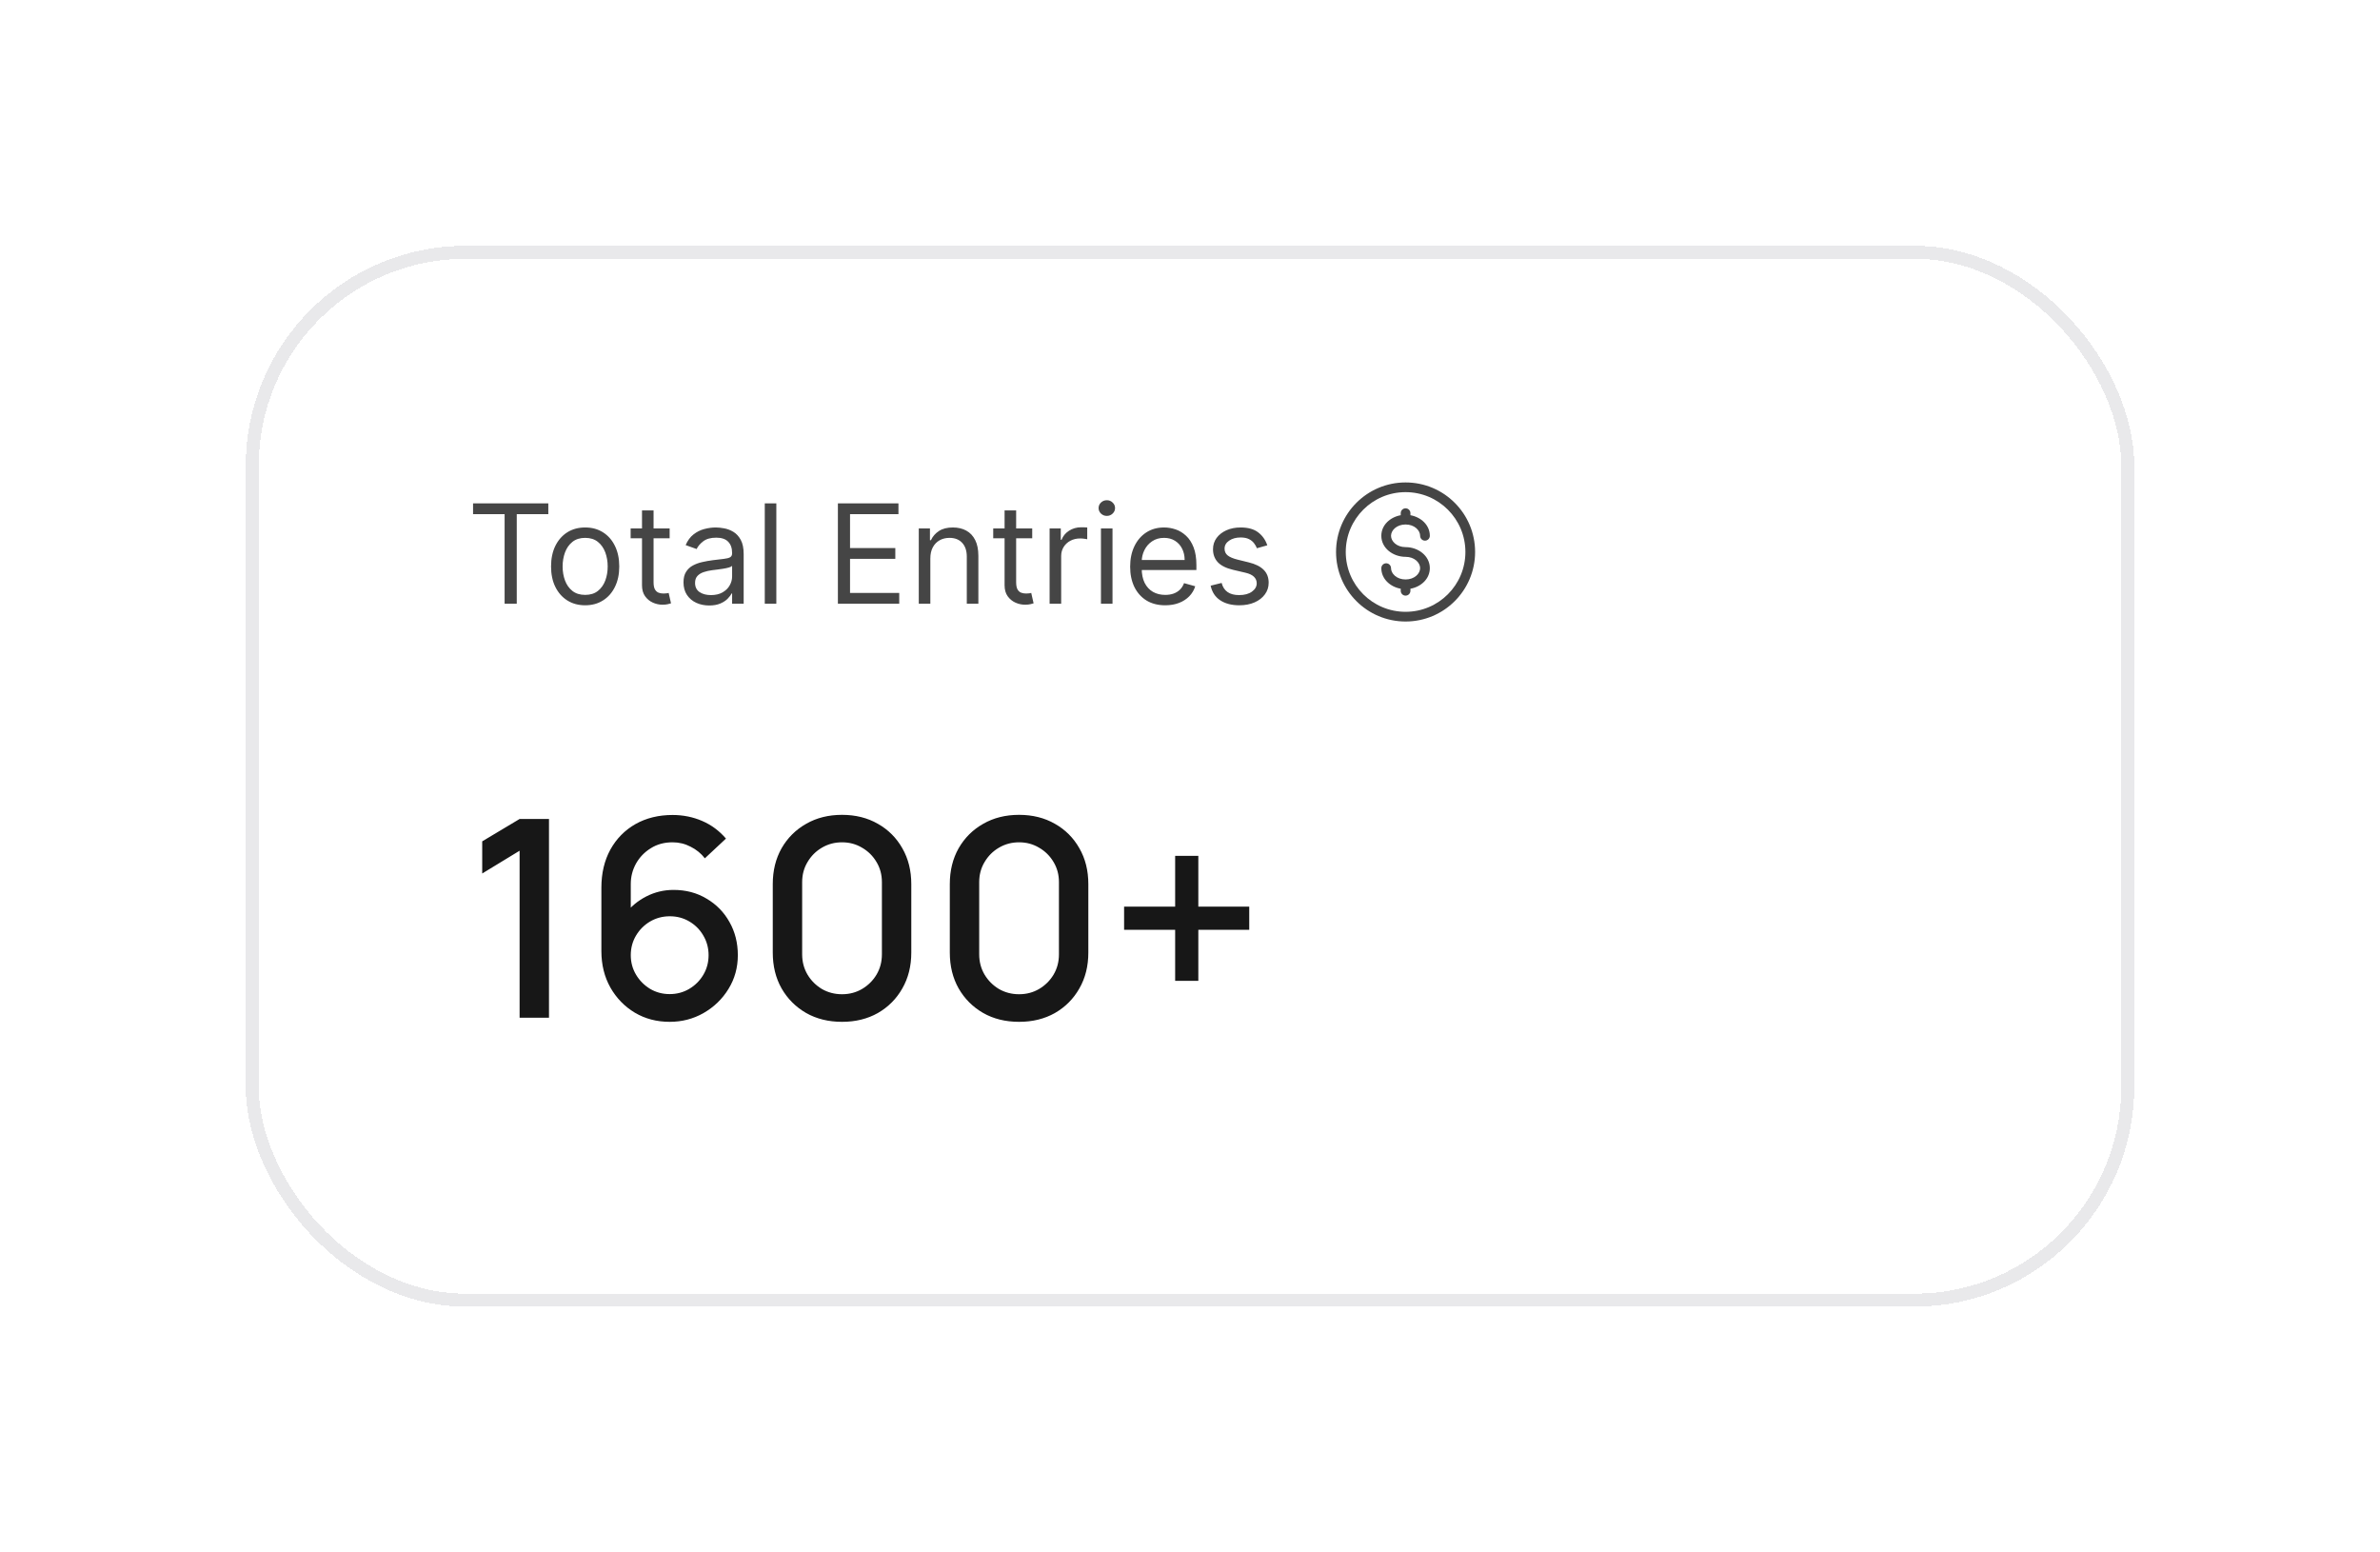 <svg width="276" height="180" viewBox="0 0 276 180" fill="none" xmlns="http://www.w3.org/2000/svg">
<g filter="url(#filter0_d_279_188)">
<rect x="37" y="19" width="216" height="120" rx="24" fill="white" shape-rendering="crispEdges"/>
<rect x="36.25" y="18.25" width="217.5" height="121.5" rx="24.75" stroke="#E9E9EB" stroke-width="1.5" shape-rendering="crispEdges"/>
<path d="M61.859 48.614V47.364H70.586V48.614H66.927V59H65.518V48.614H61.859ZM74.859 59.182C74.071 59.182 73.379 58.994 72.785 58.619C72.194 58.244 71.732 57.72 71.398 57.045C71.069 56.371 70.904 55.583 70.904 54.682C70.904 53.773 71.069 52.979 71.398 52.301C71.732 51.623 72.194 51.097 72.785 50.722C73.379 50.347 74.071 50.159 74.859 50.159C75.647 50.159 76.336 50.347 76.927 50.722C77.522 51.097 77.984 51.623 78.313 52.301C78.647 52.979 78.813 53.773 78.813 54.682C78.813 55.583 78.647 56.371 78.313 57.045C77.984 57.72 77.522 58.244 76.927 58.619C76.336 58.994 75.647 59.182 74.859 59.182ZM74.859 57.977C75.457 57.977 75.95 57.824 76.336 57.517C76.722 57.21 77.008 56.807 77.194 56.307C77.379 55.807 77.472 55.265 77.472 54.682C77.472 54.099 77.379 53.555 77.194 53.051C77.008 52.547 76.722 52.14 76.336 51.83C75.95 51.519 75.457 51.364 74.859 51.364C74.26 51.364 73.768 51.519 73.381 51.83C72.995 52.14 72.709 52.547 72.523 53.051C72.338 53.555 72.245 54.099 72.245 54.682C72.245 55.265 72.338 55.807 72.523 56.307C72.709 56.807 72.995 57.21 73.381 57.517C73.768 57.824 74.26 57.977 74.859 57.977ZM84.656 50.273V51.409H80.133V50.273H84.656ZM81.451 48.182H82.792V56.5C82.792 56.879 82.847 57.163 82.957 57.352C83.07 57.538 83.214 57.663 83.388 57.727C83.567 57.788 83.754 57.818 83.951 57.818C84.099 57.818 84.22 57.811 84.315 57.795C84.409 57.776 84.485 57.761 84.542 57.75L84.815 58.955C84.724 58.989 84.597 59.023 84.434 59.057C84.271 59.095 84.065 59.114 83.815 59.114C83.436 59.114 83.065 59.032 82.701 58.869C82.341 58.706 82.042 58.458 81.803 58.125C81.568 57.792 81.451 57.371 81.451 56.864V48.182ZM89.241 59.205C88.688 59.205 88.186 59.1 87.735 58.892C87.284 58.68 86.926 58.375 86.661 57.977C86.396 57.576 86.263 57.091 86.263 56.523C86.263 56.023 86.362 55.617 86.559 55.307C86.756 54.992 87.019 54.746 87.349 54.568C87.678 54.39 88.042 54.258 88.44 54.17C88.841 54.08 89.245 54.008 89.65 53.955C90.18 53.886 90.61 53.835 90.94 53.801C91.273 53.763 91.515 53.701 91.667 53.614C91.822 53.526 91.9 53.375 91.9 53.159V53.114C91.9 52.553 91.746 52.117 91.44 51.807C91.137 51.496 90.676 51.341 90.059 51.341C89.419 51.341 88.917 51.481 88.553 51.761C88.19 52.042 87.934 52.341 87.786 52.659L86.513 52.205C86.741 51.674 87.044 51.261 87.423 50.966C87.805 50.667 88.222 50.458 88.673 50.341C89.127 50.22 89.574 50.159 90.013 50.159C90.294 50.159 90.616 50.193 90.979 50.261C91.347 50.326 91.701 50.46 92.042 50.665C92.387 50.869 92.673 51.178 92.9 51.591C93.127 52.004 93.241 52.557 93.241 53.25V59H91.9V57.818H91.832C91.741 58.008 91.589 58.21 91.377 58.426C91.165 58.642 90.883 58.826 90.531 58.977C90.178 59.129 89.748 59.205 89.241 59.205ZM89.445 58C89.976 58 90.423 57.896 90.786 57.688C91.154 57.479 91.43 57.21 91.616 56.881C91.805 56.551 91.9 56.205 91.9 55.841V54.614C91.843 54.682 91.718 54.744 91.525 54.801C91.335 54.854 91.116 54.901 90.866 54.943C90.62 54.981 90.379 55.015 90.144 55.045C89.913 55.072 89.726 55.095 89.582 55.114C89.233 55.159 88.907 55.233 88.604 55.335C88.305 55.434 88.063 55.583 87.877 55.784C87.695 55.981 87.604 56.25 87.604 56.591C87.604 57.057 87.777 57.409 88.121 57.648C88.47 57.883 88.911 58 89.445 58ZM97.029 47.364V59H95.688V47.364H97.029ZM104.167 59V47.364H111.19V48.614H105.576V52.545H110.826V53.795H105.576V57.75H111.281V59H104.167ZM114.889 53.75V59H113.548V50.273H114.843V51.636H114.957C115.161 51.193 115.472 50.837 115.889 50.568C116.305 50.295 116.843 50.159 117.502 50.159C118.093 50.159 118.61 50.28 119.053 50.523C119.496 50.761 119.841 51.125 120.087 51.614C120.334 52.099 120.457 52.712 120.457 53.455V59H119.116V53.545C119.116 52.86 118.938 52.326 118.582 51.943C118.226 51.557 117.737 51.364 117.116 51.364C116.688 51.364 116.305 51.456 115.968 51.642C115.635 51.828 115.371 52.099 115.178 52.455C114.985 52.811 114.889 53.242 114.889 53.75ZM126.702 50.273V51.409H122.18V50.273H126.702ZM123.498 48.182H124.839V56.5C124.839 56.879 124.894 57.163 125.004 57.352C125.117 57.538 125.261 57.663 125.435 57.727C125.613 57.788 125.801 57.818 125.998 57.818C126.146 57.818 126.267 57.811 126.362 57.795C126.456 57.776 126.532 57.761 126.589 57.75L126.862 58.955C126.771 58.989 126.644 59.023 126.481 59.057C126.318 59.095 126.112 59.114 125.862 59.114C125.483 59.114 125.112 59.032 124.748 58.869C124.388 58.706 124.089 58.458 123.85 58.125C123.615 57.792 123.498 57.371 123.498 56.864V48.182ZM128.719 59V50.273H130.015V51.591H130.106C130.265 51.159 130.553 50.809 130.969 50.54C131.386 50.271 131.856 50.136 132.379 50.136C132.477 50.136 132.6 50.138 132.748 50.142C132.896 50.146 133.007 50.151 133.083 50.159V51.523C133.038 51.511 132.933 51.494 132.771 51.472C132.612 51.445 132.443 51.432 132.265 51.432C131.841 51.432 131.462 51.521 131.129 51.699C130.799 51.873 130.538 52.115 130.344 52.426C130.155 52.733 130.06 53.083 130.06 53.477V59H128.719ZM134.673 59V50.273H136.014V59H134.673ZM135.354 48.818C135.093 48.818 134.868 48.729 134.678 48.551C134.493 48.373 134.4 48.159 134.4 47.909C134.4 47.659 134.493 47.445 134.678 47.267C134.868 47.089 135.093 47 135.354 47C135.616 47 135.839 47.089 136.025 47.267C136.214 47.445 136.309 47.659 136.309 47.909C136.309 48.159 136.214 48.373 136.025 48.551C135.839 48.729 135.616 48.818 135.354 48.818ZM142.129 59.182C141.288 59.182 140.562 58.996 139.952 58.625C139.346 58.25 138.879 57.727 138.549 57.057C138.223 56.383 138.06 55.599 138.06 54.705C138.06 53.811 138.223 53.023 138.549 52.341C138.879 51.655 139.337 51.121 139.924 50.739C140.515 50.352 141.204 50.159 141.992 50.159C142.447 50.159 142.896 50.235 143.339 50.386C143.782 50.538 144.185 50.784 144.549 51.125C144.913 51.462 145.202 51.909 145.418 52.466C145.634 53.023 145.742 53.708 145.742 54.523V55.091H139.015V53.932H144.379C144.379 53.439 144.28 53 144.083 52.614C143.89 52.227 143.613 51.922 143.254 51.699C142.898 51.475 142.477 51.364 141.992 51.364C141.458 51.364 140.996 51.496 140.606 51.761C140.219 52.023 139.922 52.364 139.714 52.784C139.505 53.205 139.401 53.655 139.401 54.136V54.909C139.401 55.568 139.515 56.127 139.742 56.585C139.973 57.04 140.293 57.386 140.702 57.625C141.112 57.86 141.587 57.977 142.129 57.977C142.481 57.977 142.799 57.928 143.083 57.83C143.371 57.727 143.619 57.576 143.827 57.375C144.036 57.17 144.197 56.917 144.31 56.614L145.606 56.977C145.469 57.417 145.24 57.803 144.918 58.136C144.596 58.466 144.199 58.724 143.725 58.909C143.252 59.091 142.719 59.182 142.129 59.182ZM153.964 52.227L152.759 52.568C152.683 52.367 152.572 52.172 152.424 51.983C152.28 51.79 152.083 51.631 151.833 51.506C151.583 51.381 151.263 51.318 150.873 51.318C150.339 51.318 149.894 51.441 149.538 51.688C149.185 51.93 149.009 52.239 149.009 52.614C149.009 52.947 149.13 53.21 149.373 53.403C149.615 53.597 149.994 53.758 150.509 53.886L151.805 54.205C152.585 54.394 153.166 54.684 153.549 55.074C153.932 55.46 154.123 55.958 154.123 56.568C154.123 57.068 153.979 57.515 153.691 57.909C153.407 58.303 153.009 58.614 152.498 58.841C151.987 59.068 151.392 59.182 150.714 59.182C149.824 59.182 149.087 58.989 148.504 58.602C147.92 58.216 147.551 57.651 147.396 56.909L148.668 56.591C148.79 57.061 149.019 57.413 149.356 57.648C149.697 57.883 150.142 58 150.691 58C151.316 58 151.812 57.867 152.18 57.602C152.551 57.333 152.737 57.011 152.737 56.636C152.737 56.333 152.63 56.08 152.418 55.875C152.206 55.667 151.88 55.511 151.441 55.409L149.987 55.068C149.187 54.879 148.6 54.585 148.225 54.188C147.854 53.786 147.668 53.284 147.668 52.682C147.668 52.189 147.807 51.754 148.083 51.375C148.363 50.996 148.744 50.699 149.225 50.483C149.71 50.267 150.259 50.159 150.873 50.159C151.737 50.159 152.415 50.349 152.907 50.727C153.403 51.106 153.755 51.606 153.964 52.227Z" fill="#171717" fill-opacity="0.8"/>
<path fill-rule="evenodd" clip-rule="evenodd" d="M169.999 46.063C166.168 46.063 163.062 49.169 163.062 53C163.062 56.832 166.168 59.938 169.999 59.938C173.831 59.938 176.937 56.832 176.937 53C176.937 49.169 173.831 46.063 169.999 46.063ZM161.937 53C161.937 48.547 165.547 44.938 169.999 44.938C174.452 44.938 178.062 48.547 178.062 53C178.062 57.453 174.452 61.063 169.999 61.063C165.547 61.063 161.937 57.453 161.937 53ZM169.999 47.938C170.31 47.938 170.562 48.19 170.562 48.5V48.738C171.785 48.957 172.812 49.875 172.812 51.125C172.812 51.436 172.56 51.688 172.249 51.688C171.939 51.688 171.687 51.436 171.687 51.125C171.687 50.492 171.032 49.813 169.999 49.813C168.967 49.813 168.312 50.492 168.312 51.125C168.312 51.758 168.967 52.438 169.999 52.438C171.452 52.438 172.812 53.437 172.812 54.875C172.812 56.125 171.785 57.044 170.562 57.263V57.5C170.562 57.811 170.31 58.063 169.999 58.063C169.689 58.063 169.437 57.811 169.437 57.5V57.263C168.214 57.044 167.187 56.125 167.187 54.875C167.187 54.565 167.439 54.313 167.749 54.313C168.06 54.313 168.312 54.565 168.312 54.875C168.312 55.508 168.967 56.188 169.999 56.188C171.032 56.188 171.687 55.508 171.687 54.875C171.687 54.242 171.032 53.563 169.999 53.563C168.546 53.563 167.187 52.563 167.187 51.125C167.187 49.875 168.214 48.957 169.437 48.738V48.5C169.437 48.19 169.689 47.938 169.999 47.938Z" fill="#171717" fill-opacity="0.8"/>
<path d="M67.256 107V87.64L62.92 90.28V86.552L67.256 83.96H70.664V107H67.256ZM84.66 107.48C83.167 107.48 81.823 107.128 80.628 106.424C79.433 105.709 78.484 104.733 77.78 103.496C77.087 102.259 76.74 100.851 76.74 99.272V91.928C76.74 90.253 77.087 88.781 77.78 87.512C78.484 86.243 79.455 85.256 80.692 84.552C81.94 83.848 83.375 83.496 84.996 83.496C86.212 83.496 87.353 83.725 88.42 84.184C89.487 84.643 90.409 85.325 91.188 86.232L88.74 88.52C88.303 87.955 87.753 87.507 87.092 87.176C86.441 86.835 85.743 86.664 84.996 86.664C84.036 86.664 83.193 86.893 82.468 87.352C81.743 87.8 81.172 88.392 80.756 89.128C80.351 89.864 80.148 90.653 80.148 91.496V95.72L79.492 94.984C80.153 94.12 80.975 93.437 81.956 92.936C82.937 92.435 83.988 92.184 85.108 92.184C86.537 92.184 87.812 92.52 88.932 93.192C90.063 93.853 90.948 94.755 91.588 95.896C92.239 97.037 92.564 98.323 92.564 99.752C92.564 101.192 92.201 102.499 91.476 103.672C90.761 104.835 89.801 105.763 88.596 106.456C87.401 107.139 86.089 107.48 84.66 107.48ZM84.66 104.264C85.492 104.264 86.249 104.061 86.932 103.656C87.615 103.251 88.159 102.707 88.564 102.024C88.969 101.341 89.172 100.584 89.172 99.752C89.172 98.92 88.969 98.163 88.564 97.48C88.169 96.797 87.631 96.253 86.948 95.848C86.265 95.443 85.508 95.24 84.676 95.24C83.844 95.24 83.081 95.443 82.388 95.848C81.705 96.253 81.161 96.797 80.756 97.48C80.351 98.163 80.148 98.92 80.148 99.752C80.148 100.573 80.351 101.325 80.756 102.008C81.161 102.691 81.705 103.24 82.388 103.656C83.071 104.061 83.828 104.264 84.66 104.264ZM104.647 107.48C103.079 107.48 101.692 107.139 100.487 106.456C99.282 105.763 98.332 104.813 97.639 103.608C96.956 102.403 96.615 101.016 96.615 99.448V91.512C96.615 89.944 96.956 88.557 97.639 87.352C98.332 86.147 99.282 85.203 100.487 84.52C101.692 83.827 103.079 83.48 104.647 83.48C106.215 83.48 107.602 83.827 108.807 84.52C110.012 85.203 110.956 86.147 111.639 87.352C112.332 88.557 112.679 89.944 112.679 91.512V99.448C112.679 101.016 112.332 102.403 111.639 103.608C110.956 104.813 110.012 105.763 108.807 106.456C107.602 107.139 106.215 107.48 104.647 107.48ZM104.647 104.28C105.5 104.28 106.274 104.077 106.967 103.672C107.671 103.256 108.231 102.701 108.647 102.008C109.063 101.304 109.271 100.52 109.271 99.656V91.272C109.271 90.419 109.063 89.645 108.647 88.952C108.231 88.248 107.671 87.693 106.967 87.288C106.274 86.872 105.5 86.664 104.647 86.664C103.794 86.664 103.015 86.872 102.311 87.288C101.618 87.693 101.063 88.248 100.647 88.952C100.231 89.645 100.023 90.419 100.023 91.272V99.656C100.023 100.52 100.231 101.304 100.647 102.008C101.063 102.701 101.618 103.256 102.311 103.672C103.015 104.077 103.794 104.28 104.647 104.28ZM125.178 107.48C123.61 107.48 122.224 107.139 121.018 106.456C119.813 105.763 118.864 104.813 118.17 103.608C117.488 102.403 117.146 101.016 117.146 99.448V91.512C117.146 89.944 117.488 88.557 118.17 87.352C118.864 86.147 119.813 85.203 121.018 84.52C122.224 83.827 123.61 83.48 125.178 83.48C126.746 83.48 128.133 83.827 129.338 84.52C130.544 85.203 131.488 86.147 132.17 87.352C132.864 88.557 133.21 89.944 133.21 91.512V99.448C133.21 101.016 132.864 102.403 132.17 103.608C131.488 104.813 130.544 105.763 129.338 106.456C128.133 107.139 126.746 107.48 125.178 107.48ZM125.178 104.28C126.032 104.28 126.805 104.077 127.498 103.672C128.202 103.256 128.762 102.701 129.178 102.008C129.594 101.304 129.802 100.52 129.802 99.656V91.272C129.802 90.419 129.594 89.645 129.178 88.952C128.762 88.248 128.202 87.693 127.498 87.288C126.805 86.872 126.032 86.664 125.178 86.664C124.325 86.664 123.546 86.872 122.842 87.288C122.149 87.693 121.594 88.248 121.178 88.952C120.762 89.645 120.554 90.419 120.554 91.272V99.656C120.554 100.52 120.762 101.304 121.178 102.008C121.594 102.701 122.149 103.256 122.842 103.672C123.546 104.077 124.325 104.28 125.178 104.28ZM143.278 102.728V96.808H137.358V94.12H143.278V88.232H145.966V94.12H151.87V96.808H145.966V102.728H143.278Z" fill="#171717"/>
</g>
<defs>
<filter id="filter0_d_279_188" x="0" y="0" width="276" height="180" filterUnits="userSpaceOnUse" color-interpolation-filters="sRGB">
<feFlood flood-opacity="0" result="BackgroundImageFix"/>
<feColorMatrix in="SourceAlpha" type="matrix" values="0 0 0 0 0 0 0 0 0 0 0 0 0 0 0 0 0 0 127 0" result="hardAlpha"/>
<feOffset dx="-7" dy="11"/>
<feGaussianBlur stdDeviation="14.25"/>
<feComposite in2="hardAlpha" operator="out"/>
<feColorMatrix type="matrix" values="0 0 0 0 0 0 0 0 0 0 0 0 0 0 0 0 0 0 0.05 0"/>
<feBlend mode="normal" in2="BackgroundImageFix" result="effect1_dropShadow_279_188"/>
<feBlend mode="normal" in="SourceGraphic" in2="effect1_dropShadow_279_188" result="shape"/>
</filter>
</defs>
</svg>
